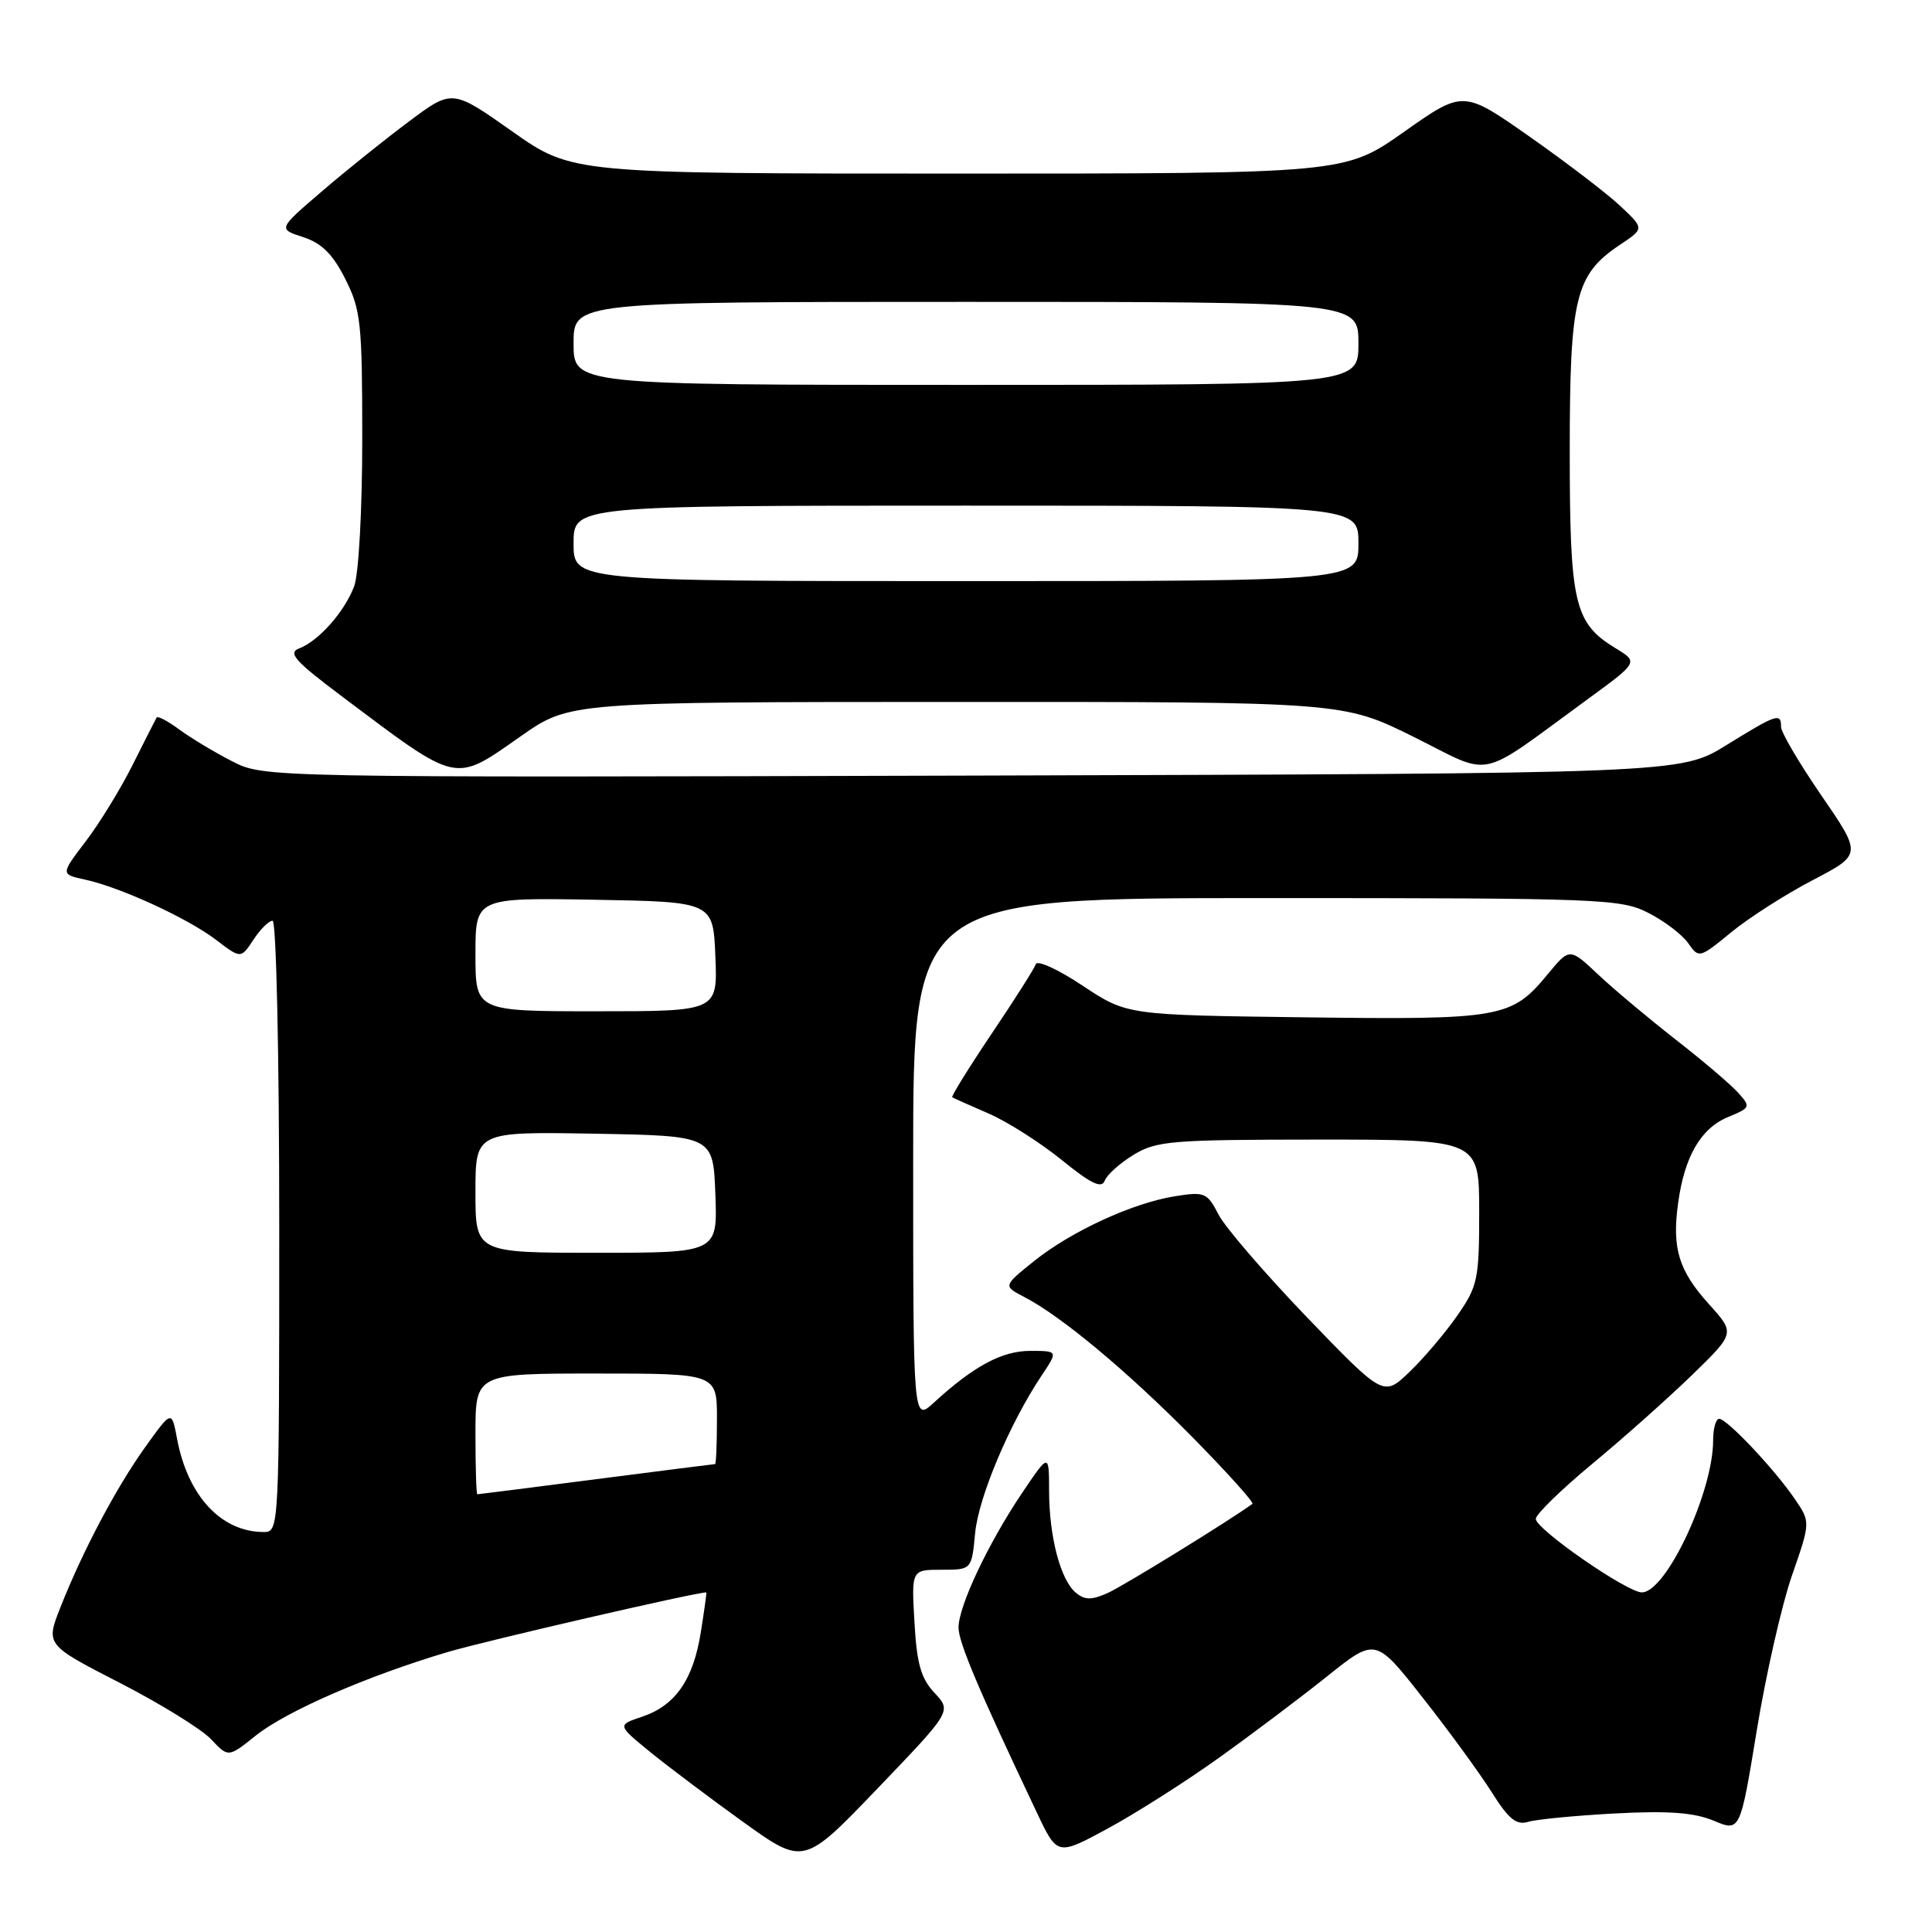 <?xml version="1.0" encoding="UTF-8" standalone="no"?>
<!DOCTYPE svg PUBLIC "-//W3C//DTD SVG 1.1//EN" "http://www.w3.org/Graphics/SVG/1.1/DTD/svg11.dtd" >
<svg xmlns="http://www.w3.org/2000/svg" xmlns:xlink="http://www.w3.org/1999/xlink" version="1.1" viewBox="0 0 256 256">
 <g >
 <path fill="currentColor"
d=" M 123.83 224.32 C 122.03 222.40 121.48 220.46 121.17 214.95 C 120.77 208.00 120.77 208.00 124.76 208.00 C 128.75 208.00 128.75 208.00 129.21 203.14 C 129.67 198.35 133.79 188.60 138.03 182.25 C 140.20 179.00 140.20 179.00 136.50 179.00 C 132.77 179.00 129.00 181.03 123.75 185.85 C 121.00 188.37 121.00 188.37 121.00 153.69 C 121.00 119.00 121.00 119.00 167.79 119.00 C 212.25 119.00 214.77 119.10 218.41 120.96 C 220.52 122.03 222.90 123.84 223.69 124.97 C 225.11 127.00 225.18 126.99 229.41 123.52 C 231.76 121.59 236.62 118.49 240.20 116.62 C 246.71 113.22 246.71 113.22 241.36 105.43 C 238.41 101.14 236.00 97.04 236.00 96.32 C 236.00 94.41 235.45 94.60 228.73 98.75 C 222.65 102.50 222.65 102.50 128.82 102.77 C 34.98 103.03 34.98 103.03 30.77 100.88 C 28.46 99.70 25.32 97.81 23.79 96.69 C 22.27 95.56 20.91 94.84 20.76 95.07 C 20.62 95.31 19.19 98.11 17.60 101.30 C 16.00 104.50 13.20 109.07 11.36 111.48 C 8.03 115.85 8.03 115.85 11.26 116.55 C 15.98 117.58 24.90 121.68 28.66 124.56 C 31.92 127.04 31.92 127.04 33.58 124.52 C 34.49 123.13 35.63 122.00 36.12 122.00 C 36.61 122.00 37.00 139.68 37.00 162.50 C 37.00 202.66 36.98 203.00 34.95 203.00 C 29.32 203.00 24.88 198.23 23.46 190.64 C 22.75 186.86 22.75 186.86 19.29 191.68 C 15.42 197.07 10.96 205.50 8.01 212.97 C 6.05 217.94 6.05 217.94 15.86 222.98 C 21.25 225.75 26.69 229.11 27.96 230.45 C 30.25 232.89 30.25 232.89 33.87 229.99 C 37.90 226.76 48.58 222.10 59.23 218.93 C 64.23 217.44 92.14 211.00 93.59 211.00 C 93.65 211.00 93.33 213.35 92.87 216.23 C 91.88 222.55 89.50 225.99 85.09 227.47 C 81.78 228.58 81.78 228.58 86.14 232.14 C 88.54 234.09 94.10 238.28 98.50 241.44 C 106.50 247.18 106.50 247.18 116.30 236.96 C 126.10 226.74 126.10 226.74 123.83 224.32 Z  M 161.50 232.93 C 165.90 229.78 172.37 224.91 175.88 222.10 C 182.26 217.00 182.26 217.00 188.50 224.93 C 191.94 229.29 196.04 234.92 197.63 237.43 C 199.90 241.05 200.92 241.88 202.50 241.40 C 203.60 241.07 208.79 240.57 214.03 240.29 C 221.08 239.92 224.46 240.17 227.07 241.25 C 230.58 242.72 230.58 242.72 232.78 229.29 C 233.99 221.90 236.09 212.67 237.44 208.77 C 239.91 201.68 239.91 201.68 237.80 198.59 C 235.09 194.63 228.83 188.00 227.80 188.00 C 227.36 188.00 227.00 189.28 227.00 190.84 C 227.00 197.71 220.77 211.00 217.55 211.00 C 215.59 211.00 203.50 202.62 203.50 201.26 C 203.50 200.66 206.88 197.37 211.00 193.95 C 215.12 190.54 221.07 185.24 224.21 182.19 C 229.91 176.65 229.91 176.65 226.48 172.85 C 222.43 168.36 221.53 165.44 222.36 159.41 C 223.20 153.23 225.37 149.50 228.99 148.01 C 231.97 146.77 232.01 146.67 230.28 144.76 C 229.30 143.67 225.57 140.50 222.00 137.72 C 218.43 134.93 213.81 131.06 211.74 129.11 C 207.98 125.57 207.98 125.57 205.03 129.15 C 200.29 134.89 198.91 135.14 172.83 134.80 C 149.32 134.50 149.32 134.50 143.46 130.61 C 140.23 128.46 137.44 127.18 137.25 127.76 C 137.06 128.33 134.42 132.49 131.38 137.00 C 128.35 141.51 126.01 145.29 126.18 145.40 C 126.36 145.51 128.53 146.48 131.00 147.55 C 133.47 148.62 137.82 151.39 140.67 153.69 C 144.55 156.85 145.97 157.53 146.38 156.45 C 146.68 155.66 148.41 154.11 150.22 153.01 C 153.23 151.17 155.26 151.01 174.75 151.00 C 196.00 151.00 196.00 151.00 196.00 160.57 C 196.00 169.51 195.81 170.42 193.10 174.32 C 191.50 176.62 188.65 179.98 186.76 181.79 C 183.33 185.08 183.33 185.08 173.20 174.57 C 167.64 168.78 162.36 162.66 161.47 160.95 C 159.96 158.02 159.63 157.88 155.68 158.51 C 150.06 159.41 141.94 163.15 136.98 167.13 C 132.92 170.40 132.92 170.40 135.71 171.85 C 140.65 174.42 149.28 181.61 157.95 190.38 C 162.59 195.09 166.19 199.09 165.95 199.27 C 162.88 201.51 148.84 210.16 146.78 211.08 C 144.63 212.04 143.74 212.03 142.55 211.04 C 140.52 209.35 139.01 203.60 139.01 197.51 C 139.00 192.53 139.00 192.53 135.41 197.86 C 130.96 204.47 127.02 212.80 127.01 215.65 C 127.00 217.60 129.68 223.93 137.40 240.20 C 140.10 245.91 140.10 245.91 146.80 242.28 C 150.49 240.28 157.10 236.08 161.50 232.93 Z  M 69.07 97.51 C 75.50 93.02 75.50 93.02 126.74 93.01 C 177.97 93.00 177.97 93.00 187.36 97.66 C 198.01 102.96 195.50 103.50 210.30 92.70 C 217.10 87.74 217.10 87.74 214.10 85.91 C 208.59 82.57 208.00 80.03 208.00 59.80 C 208.00 39.35 208.73 36.39 214.69 32.41 C 217.88 30.28 217.88 30.28 214.69 27.29 C 212.94 25.64 207.54 21.52 202.70 18.12 C 193.89 11.94 193.89 11.94 186.04 17.47 C 178.20 23.00 178.20 23.00 127.00 23.00 C 75.80 23.00 75.80 23.00 67.87 17.41 C 59.93 11.81 59.93 11.81 54.21 16.08 C 51.07 18.42 45.87 22.59 42.67 25.34 C 36.83 30.34 36.83 30.34 40.17 31.42 C 42.63 32.22 44.09 33.67 45.75 36.96 C 47.82 41.06 48.00 42.79 48.00 58.15 C 48.00 67.57 47.53 76.10 46.93 77.68 C 45.66 81.06 42.21 84.95 39.64 85.92 C 38.11 86.50 39.06 87.58 45.14 92.15 C 60.93 104.01 60.05 103.81 69.07 97.51 Z  M 63.00 190.00 C 63.00 182.00 63.00 182.00 79.00 182.00 C 95.00 182.00 95.00 182.00 95.00 188.00 C 95.00 191.30 94.89 194.00 94.75 194.00 C 94.61 194.00 87.53 194.90 79.00 196.00 C 70.47 197.10 63.39 198.00 63.25 198.00 C 63.11 198.00 63.00 194.40 63.00 190.00 Z  M 63.00 157.97 C 63.00 149.95 63.00 149.95 78.75 150.22 C 94.50 150.50 94.50 150.50 94.79 158.25 C 95.08 166.00 95.08 166.00 79.04 166.00 C 63.00 166.00 63.00 166.00 63.00 157.97 Z  M 63.00 126.47 C 63.00 118.95 63.00 118.95 78.75 119.22 C 94.50 119.50 94.50 119.50 94.79 126.75 C 95.09 134.00 95.09 134.00 79.04 134.00 C 63.00 134.00 63.00 134.00 63.00 126.47 Z  M 76.00 72.00 C 76.00 67.00 76.00 67.00 128.00 67.00 C 180.00 67.00 180.00 67.00 180.00 72.00 C 180.00 77.00 180.00 77.00 128.00 77.00 C 76.00 77.00 76.00 77.00 76.00 72.00 Z  M 76.00 45.50 C 76.00 40.00 76.00 40.00 128.00 40.00 C 180.00 40.00 180.00 40.00 180.00 45.50 C 180.00 51.00 180.00 51.00 128.00 51.00 C 76.00 51.00 76.00 51.00 76.00 45.50 Z "/>
</g>
</svg>
